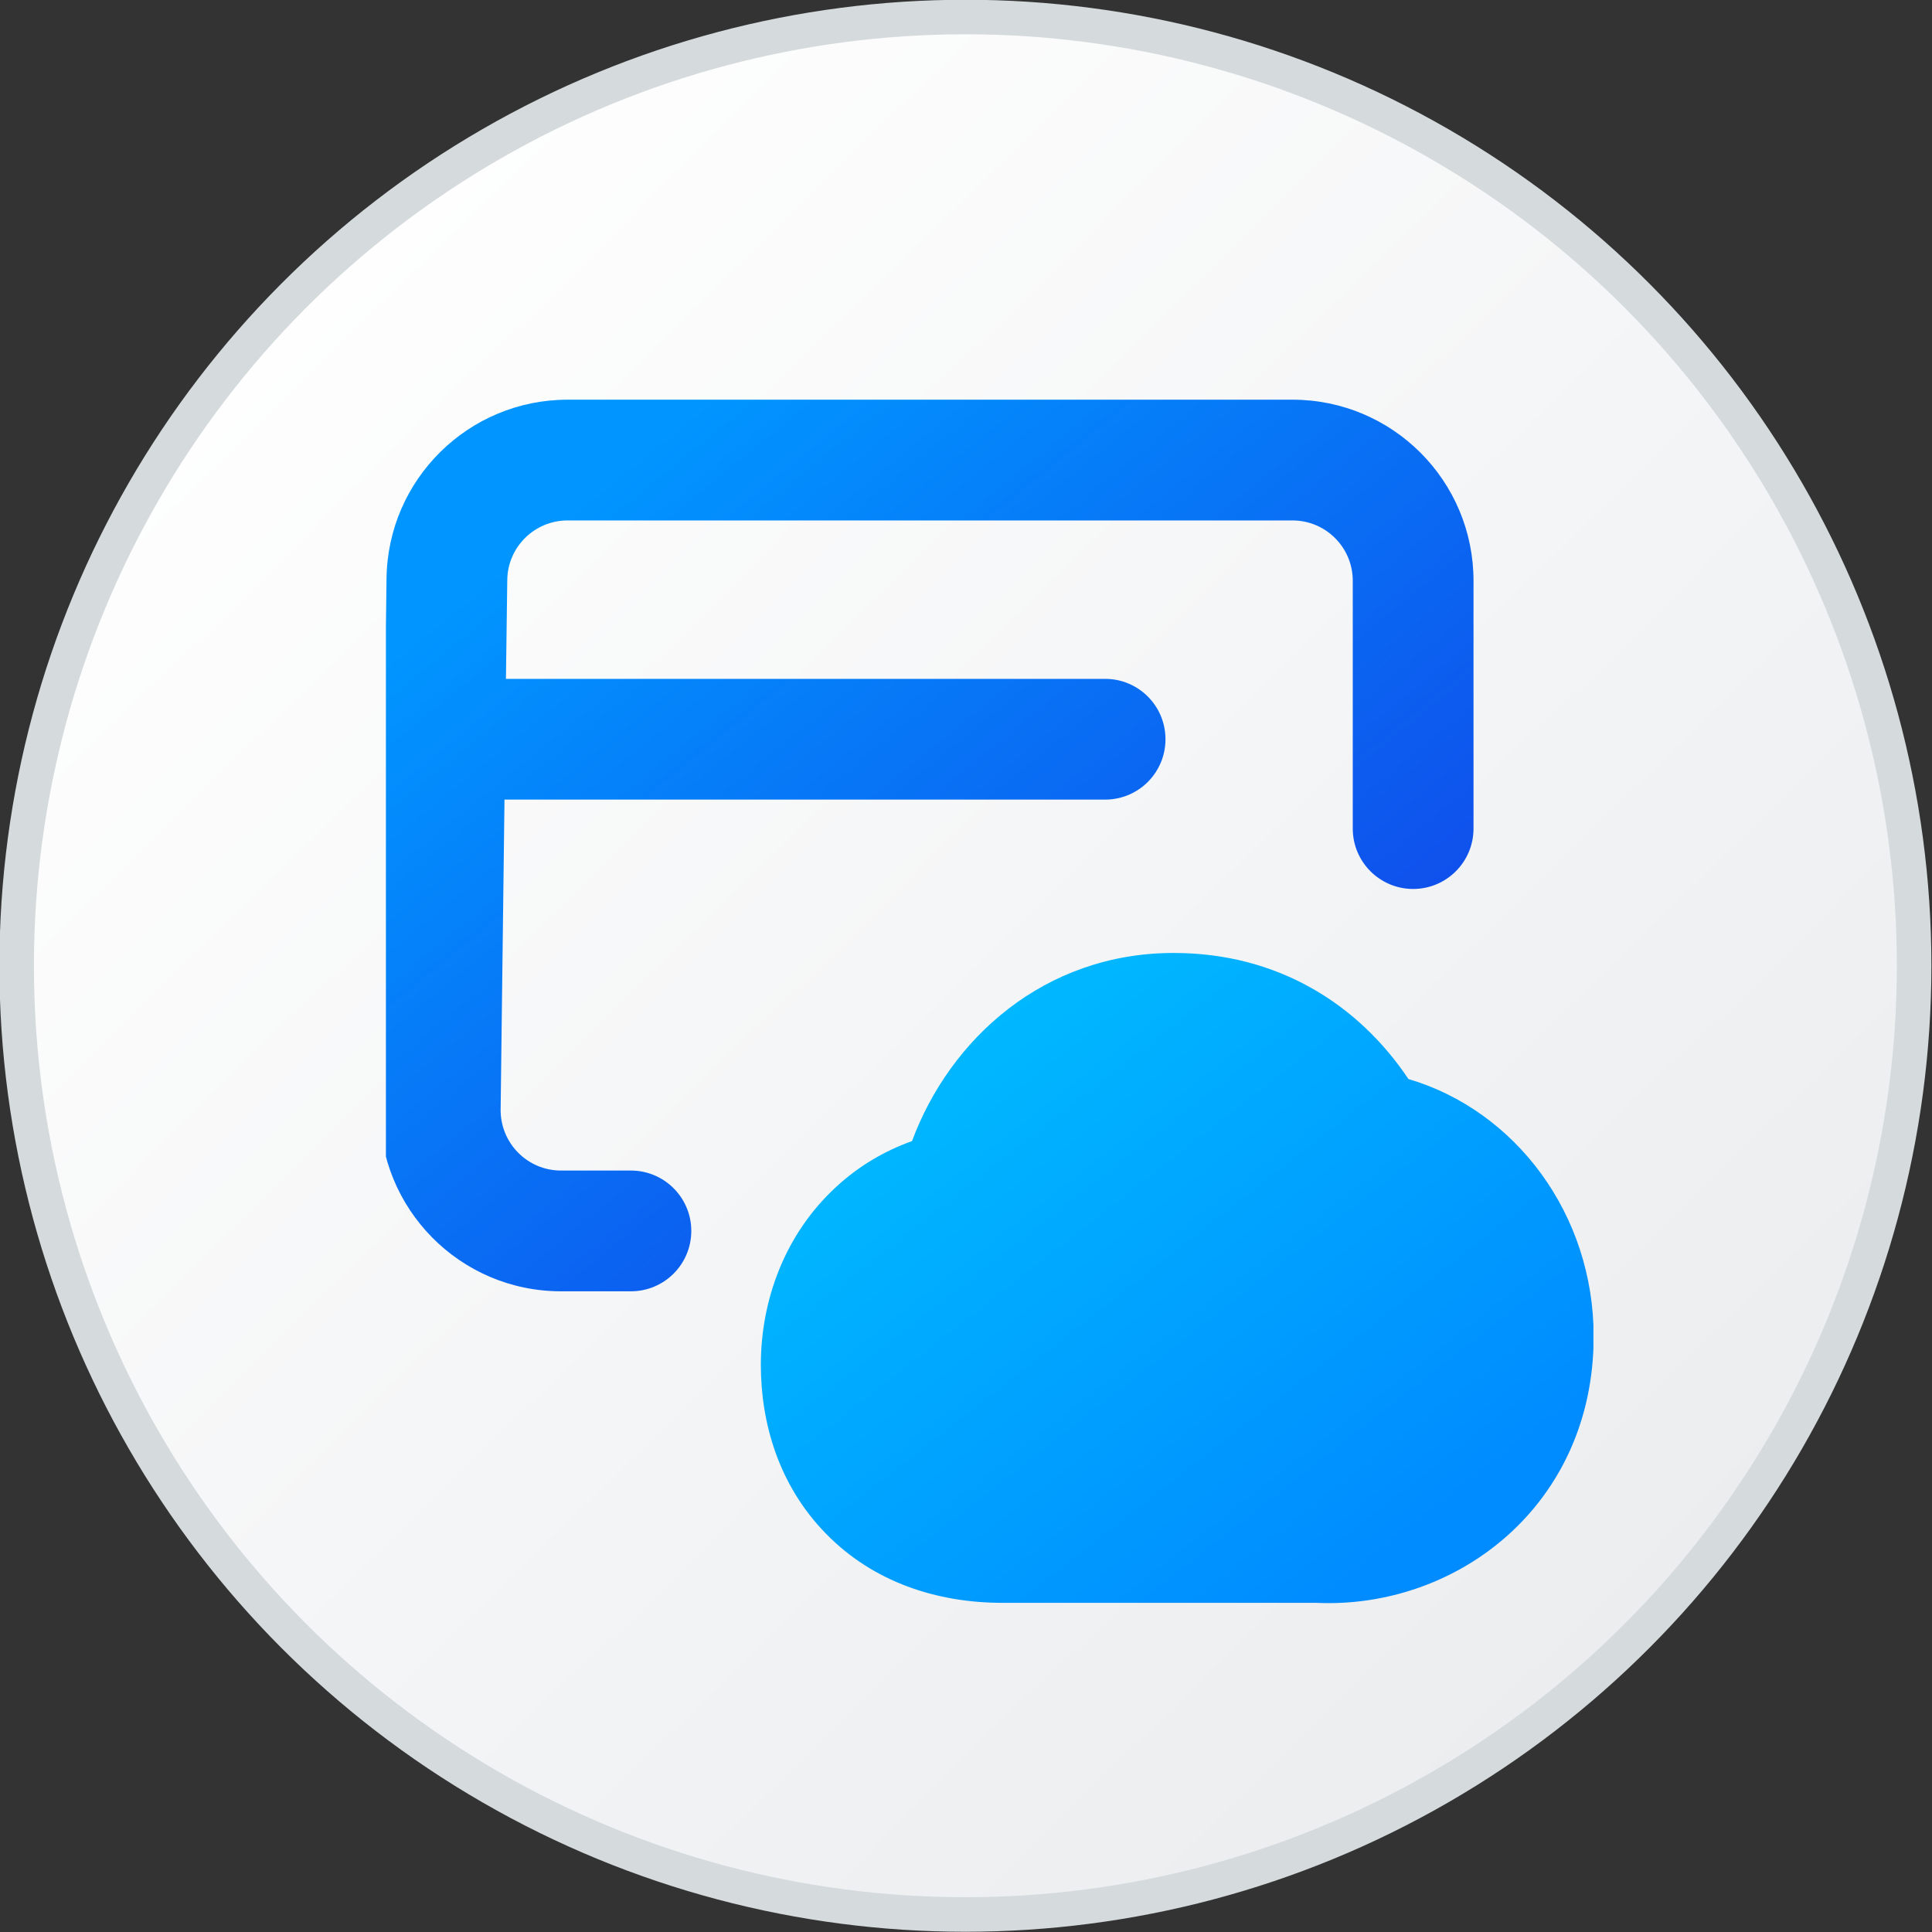 <svg width="16" height="16" viewBox="0 0 16 16" fill="none" xmlns="http://www.w3.org/2000/svg">
<rect x="0" y="0" width="16" height="16" fill="#333333" stroke="none"/>
<circle cx="7.995" cy="7.998" r="7.857" fill="url(#paint0_linear_3890_21508)" stroke="#D5DADD" stroke-width="0.286"/>
<g clip-path="url(#clip0_3890_21508)">
<path fill-rule="evenodd" clip-rule="evenodd" d="M10.703 4.31L4.701 4.31C4.427 4.31 4.204 4.53 4.201 4.803L4.19 5.622H9.152C9.429 5.622 9.652 5.846 9.652 6.122C9.652 6.398 9.429 6.622 9.152 6.622H4.178L4.146 9.187C4.143 9.466 4.367 9.694 4.646 9.694H5.225C5.501 9.694 5.725 9.918 5.725 10.194C5.725 10.47 5.501 10.694 5.225 10.694H4.646C3.81 10.694 3.136 10.011 3.146 9.175L3.201 4.791C3.211 3.97 3.88 3.31 4.701 3.31L10.703 3.31C11.532 3.31 12.203 3.981 12.203 4.81V6.862C12.203 7.138 11.979 7.362 11.703 7.362C11.427 7.362 11.203 7.138 11.203 6.862V4.81C11.203 4.533 10.979 4.31 10.703 4.31Z" fill="url(#paint1_linear_3890_21508)"/>
<path fill-rule="evenodd" clip-rule="evenodd" d="M7.553 9.45C7.866 8.605 8.647 7.892 9.72 7.892C10.584 7.892 11.251 8.319 11.664 8.936C12.553 9.198 13.198 10.058 13.198 11.068C13.198 12.464 12.067 13.328 10.898 13.274H8.301C7.762 13.274 7.232 13.104 6.838 12.699C6.449 12.3 6.301 11.785 6.301 11.304C6.301 10.768 6.499 10.221 6.925 9.829C7.11 9.658 7.323 9.532 7.553 9.45Z" fill="url(#paint2_linear_3890_21508)"/>
</g>
<defs>
<linearGradient id="paint0_linear_3890_21508" x1="1.447" y1="2.269" x2="13.684" y2="14.746" gradientUnits="userSpaceOnUse">
<stop stop-color="white"/>
<stop offset="1" stop-color="#EAECEE"/>
</linearGradient>
<linearGradient id="paint1_linear_3890_21508" x1="4.504" y1="4.414" x2="9.568" y2="10.627" gradientUnits="userSpaceOnUse">
<stop stop-color="#0195FF"/>
<stop offset="0.991" stop-color="#1147E9"/>
</linearGradient>
<linearGradient id="paint2_linear_3890_21508" x1="7.333" y1="8.7" x2="10.992" y2="13.382" gradientUnits="userSpaceOnUse">
<stop stop-color="#00BBFF"/>
<stop offset="1" stop-color="#008BFF"/>
</linearGradient>
<clipPath id="clip0_3890_21508">
<rect width="10" height="10" fill="white" transform="translate(3.196 3.298)"/>
</clipPath>
</defs>
</svg>
